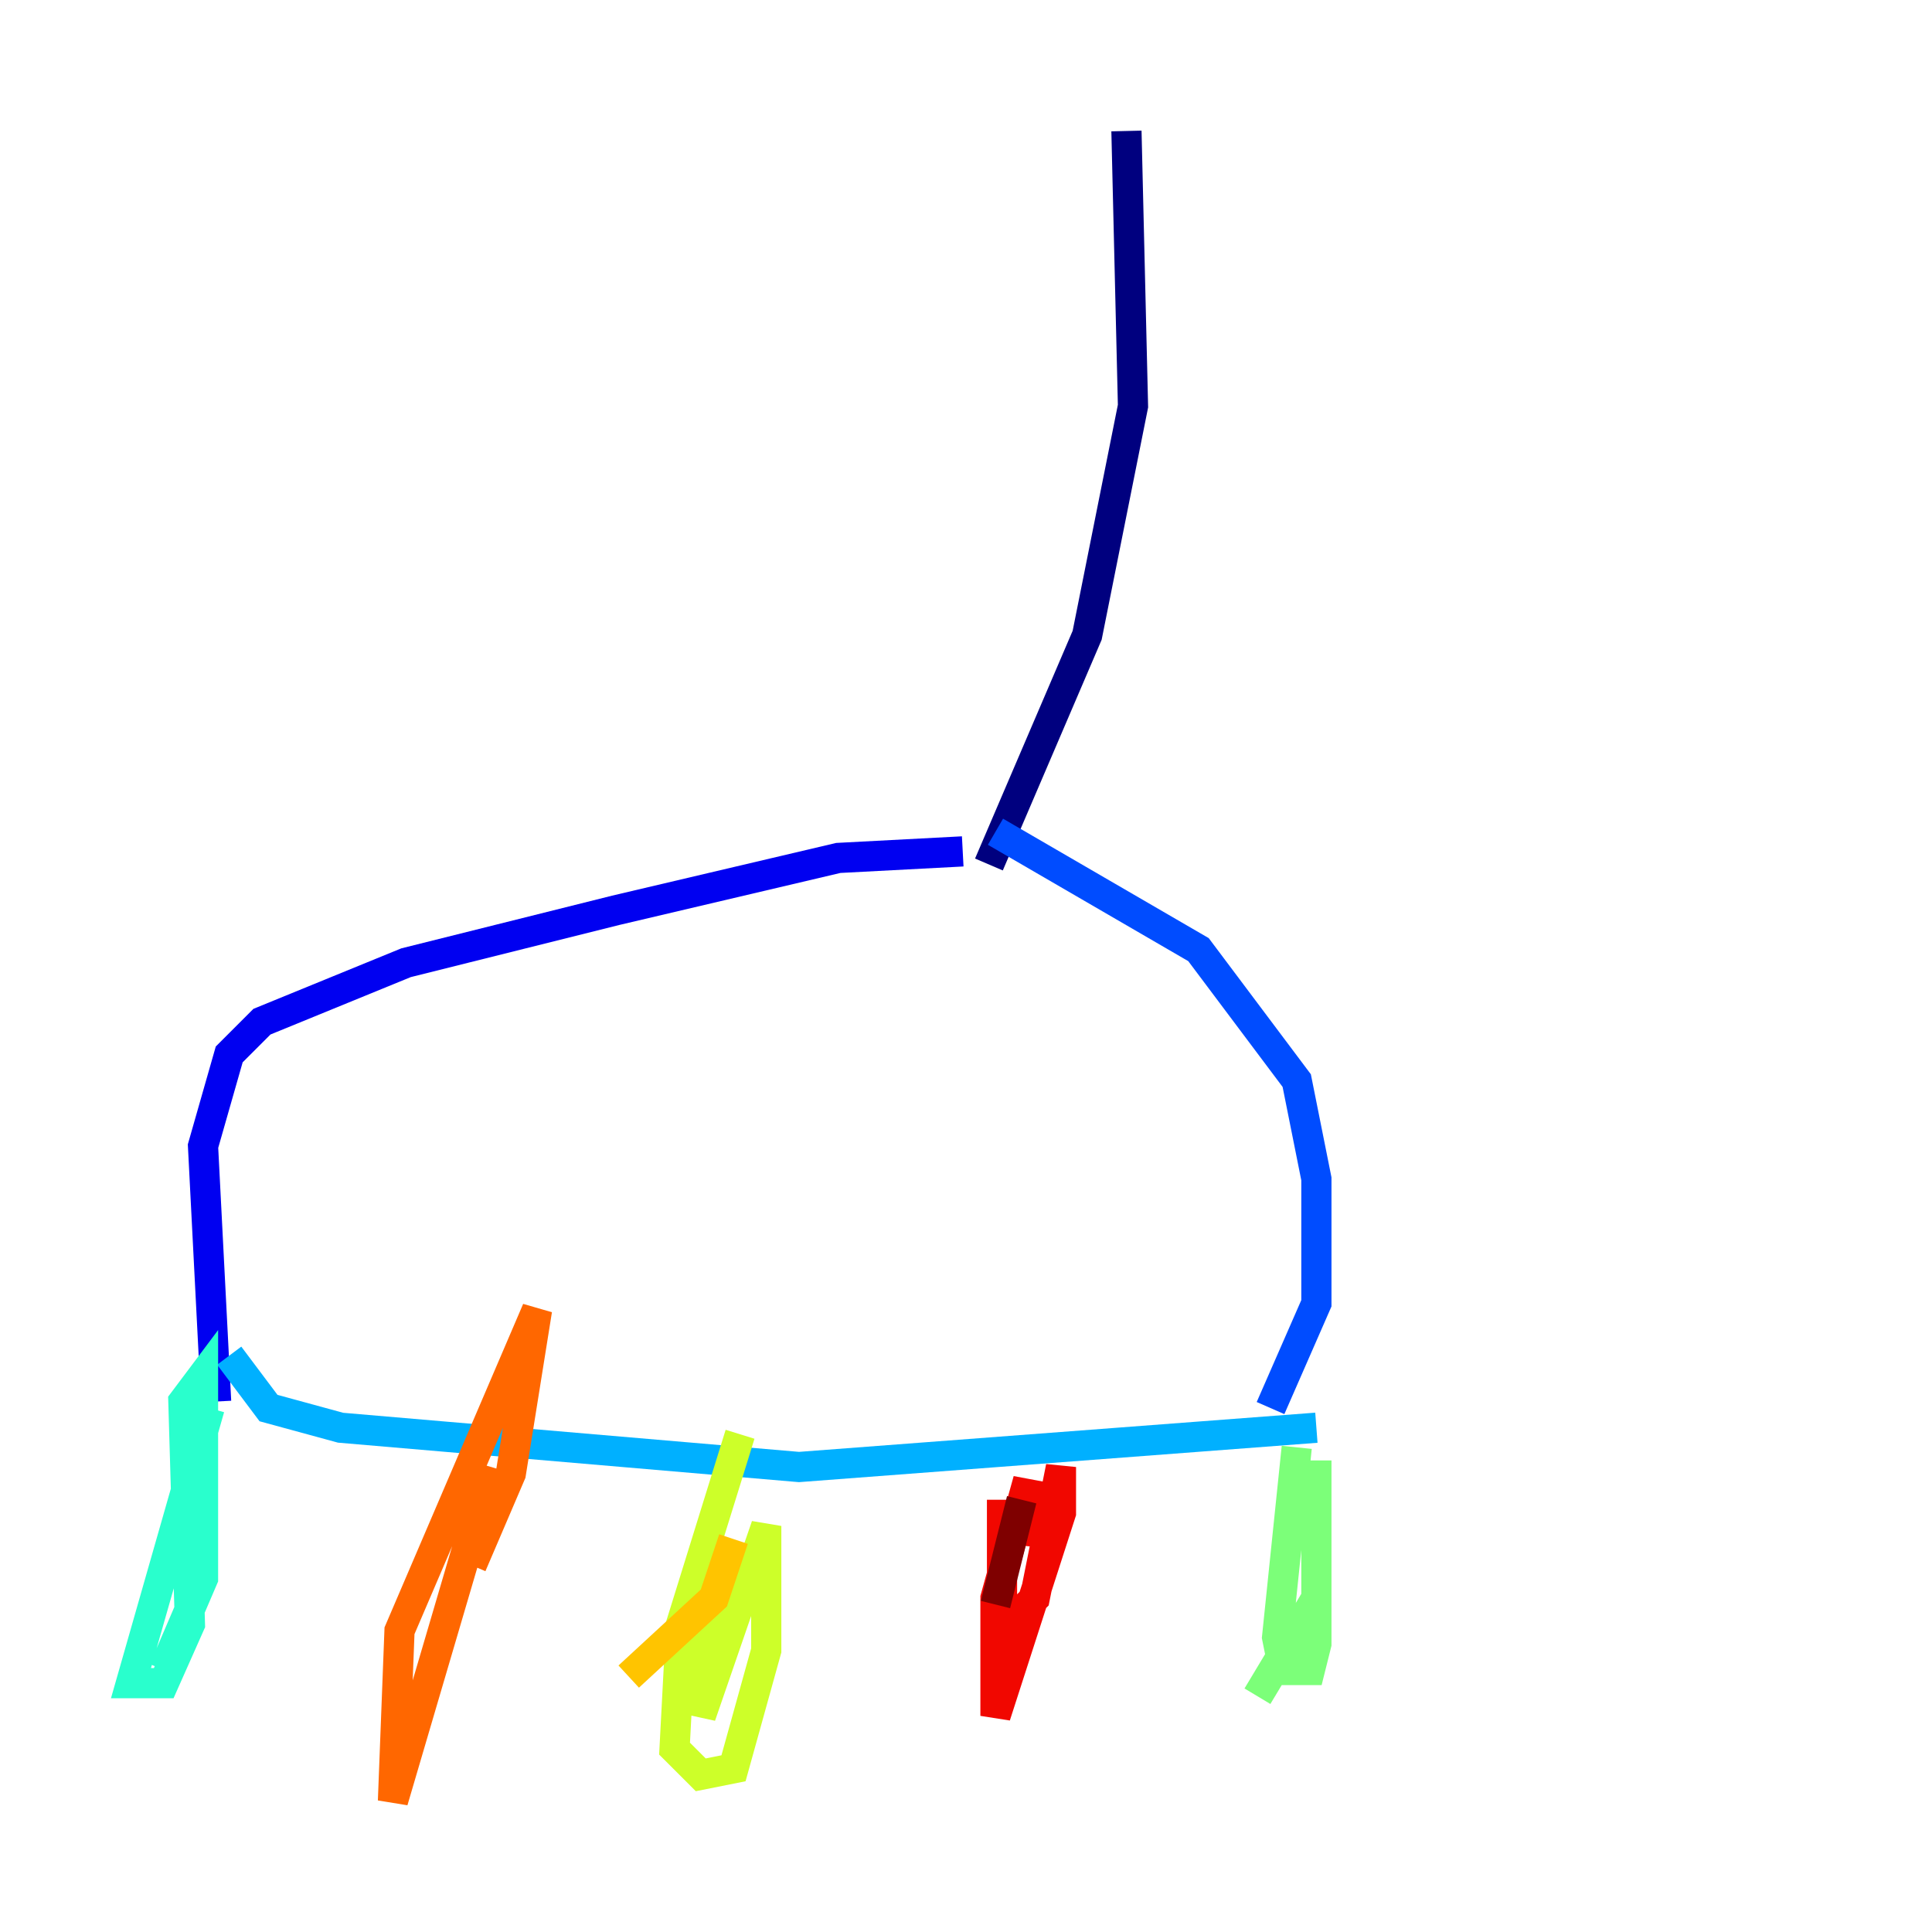 <?xml version="1.0" encoding="utf-8" ?>
<svg baseProfile="tiny" height="128" version="1.2" viewBox="0,0,128,128" width="128" xmlns="http://www.w3.org/2000/svg" xmlns:ev="http://www.w3.org/2001/xml-events" xmlns:xlink="http://www.w3.org/1999/xlink"><defs /><polyline fill="none" points="74.63,8.678 75.064,26.902 72.027,42.088 65.519,57.275" stroke="#00007f" stroke-width="2" /><polyline fill="none" points="63.783,56.407 55.539,56.841 40.786,60.312 26.902,63.783 17.356,67.688 15.186,69.858 13.451,75.932 14.319,92.854" stroke="#0000f1" stroke-width="2" /><polyline fill="none" points="65.953,55.105 79.403,62.915 85.912,71.593 87.214,78.102 87.214,86.346 84.176,93.288" stroke="#004cff" stroke-width="2" /><polyline fill="none" points="15.186,89.817 17.79,93.288 22.563,94.59 52.936,97.193 87.214,94.59" stroke="#00b0ff" stroke-width="2" /><polyline fill="none" points="13.885,93.288 8.678,111.512 10.848,111.512 12.583,107.607 12.149,92.854 13.451,91.119 13.451,104.57 10.848,110.644" stroke="#29ffcd" stroke-width="2" /><polyline fill="none" points="85.912,95.891 84.61,108.475 85.044,110.644 86.78,110.644 87.214,108.909 87.214,96.759 87.214,105.871 83.308,112.38" stroke="#7cff79" stroke-width="2" /><polyline fill="none" points="49.031,95.024 45.125,107.607 44.691,115.851 46.427,117.586 48.597,117.153 50.766,109.342 50.766,101.098 46.427,113.681 47.295,105.003" stroke="#cdff29" stroke-width="2" /><polyline fill="none" points="48.597,101.966 47.295,105.871 41.654,111.078" stroke="#ffc400" stroke-width="2" /><polyline fill="none" points="32.542,97.193 26.034,119.322 26.468,108.041 35.58,86.78 33.844,97.627 31.241,103.702" stroke="#ff6700" stroke-width="2" /><polyline fill="none" points="66.386,99.363 66.386,108.041 68.556,105.871 70.291,97.193 70.291,100.231 65.953,113.681 65.953,105.871 68.122,98.061 67.688,102.4" stroke="#f10700" stroke-width="2" /><polyline fill="none" points="67.688,99.363 65.953,106.305" stroke="#7f0000" stroke-width="2" /></svg>